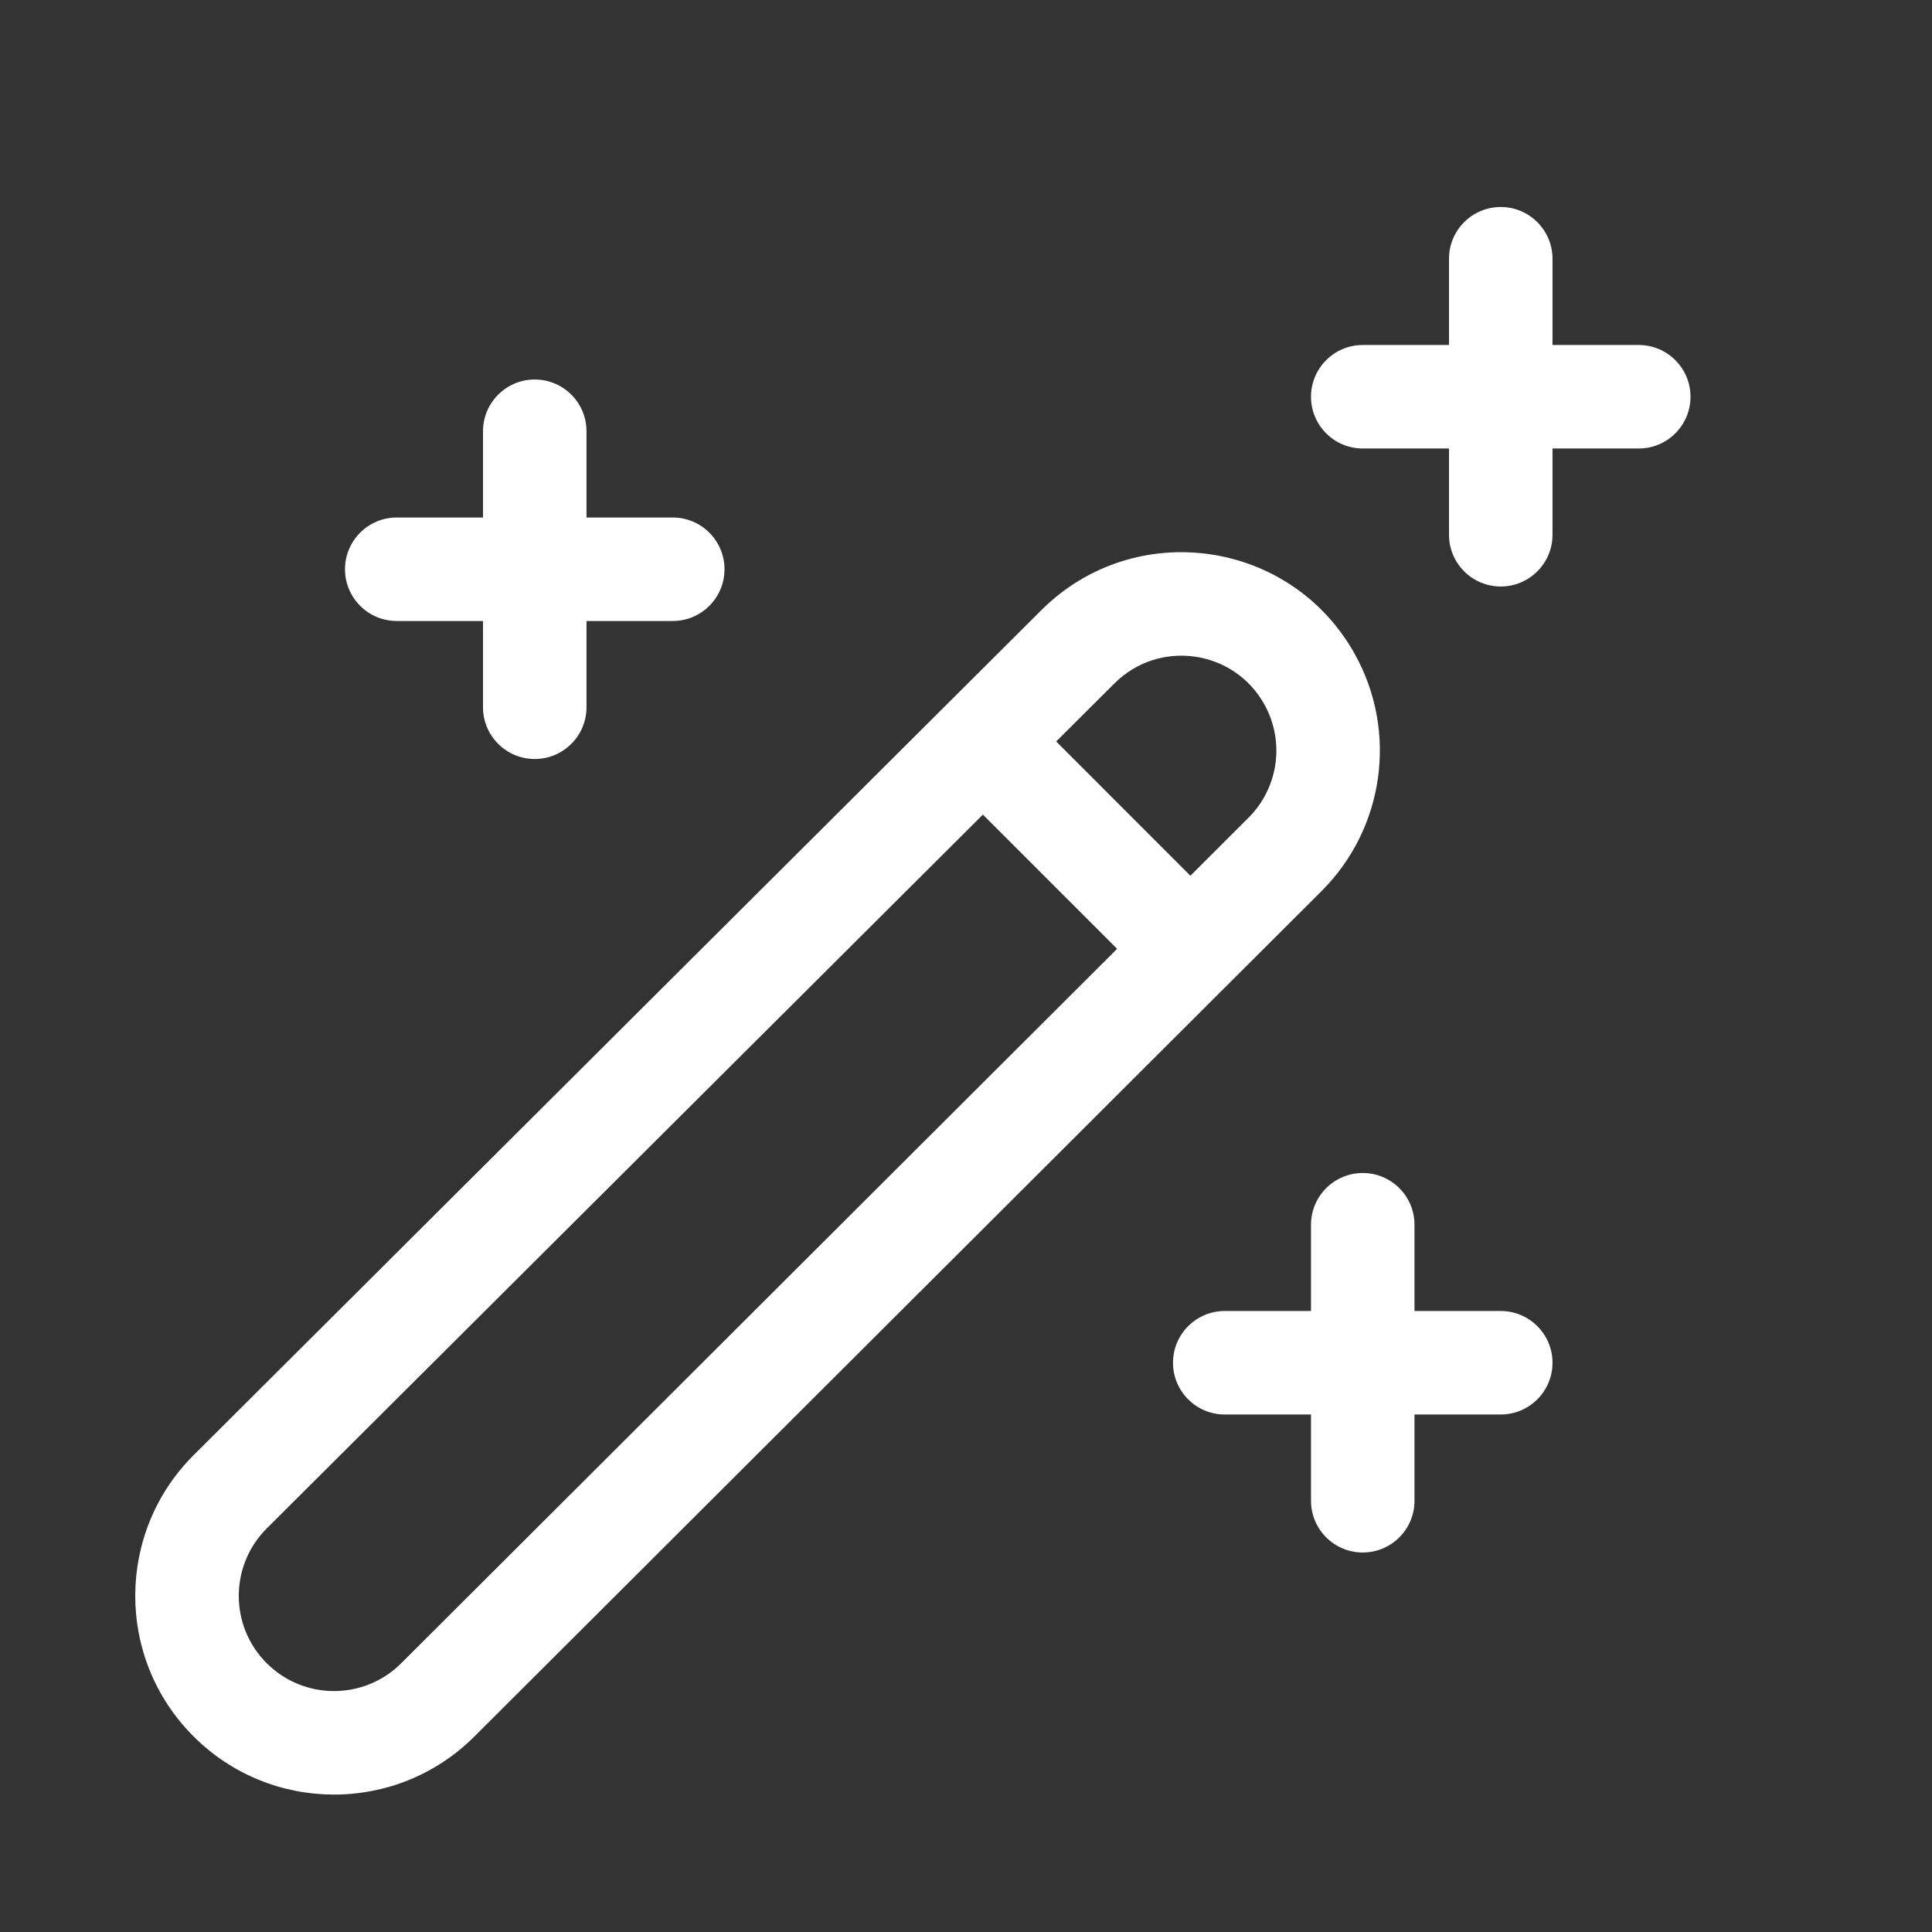 <svg width="28" height="28" viewBox="0 0 28 28" fill="none" xmlns="http://www.w3.org/2000/svg">
<rect x="0" y="0" width="28" height="28" fill="#333333" stroke="none"/>
<path d="M21.75 3C22.164 3 22.5 3.336 22.5 3.75V5L23.75 5C24.164 5 24.5 5.336 24.5 5.75C24.5 6.164 24.164 6.5 23.75 6.5H22.5V7.75C22.5 8.164 22.164 8.5 21.75 8.5C21.336 8.5 21 8.164 21 7.75V6.5H19.75C19.336 6.5 19 6.164 19 5.75C19 5.336 19.336 5 19.75 5L21 5V3.75C21 3.336 21.336 3 21.75 3ZM8.5 6.25C8.5 5.836 8.164 5.5 7.75 5.5C7.336 5.5 7 5.836 7 6.25V7.5H5.75C5.336 7.5 5 7.836 5 8.25C5 8.664 5.336 9 5.75 9H7V10.25C7 10.664 7.336 11 7.75 11C8.164 11 8.5 10.664 8.5 10.25V9H9.75C10.164 9 10.5 8.664 10.5 8.25C10.5 7.836 10.164 7.5 9.75 7.5H8.5V6.25ZM20.5 17.75C20.5 17.336 20.164 17 19.75 17C19.336 17 19 17.336 19 17.75V19H17.75C17.336 19 17 19.336 17 19.75C17 20.164 17.336 20.5 17.75 20.5H19V21.75C19 22.164 19.336 22.5 19.75 22.5C20.164 22.5 20.5 22.164 20.5 21.75V20.5H21.75C22.164 20.5 22.5 20.164 22.5 19.75C22.5 19.336 22.164 19 21.75 19H20.5V17.75ZM19.634 9.478C18.706 7.813 16.444 7.496 15.093 8.842L2.807 21.088C1.683 22.209 1.677 24.027 2.794 25.154C3.916 26.288 5.746 26.294 6.875 25.167L19.154 12.913C20.064 12.004 20.261 10.601 19.634 9.478ZM16.152 9.904C16.798 9.26 17.88 9.412 18.324 10.208C18.623 10.746 18.53 11.417 18.094 11.851L17.252 12.692L15.307 10.746L16.152 9.904ZM14.245 11.806L16.19 13.751L5.815 24.105C5.274 24.645 4.398 24.642 3.86 24.099C3.325 23.559 3.328 22.688 3.866 22.151L14.245 11.806Z" fill="#ffffff"/>
</svg>
